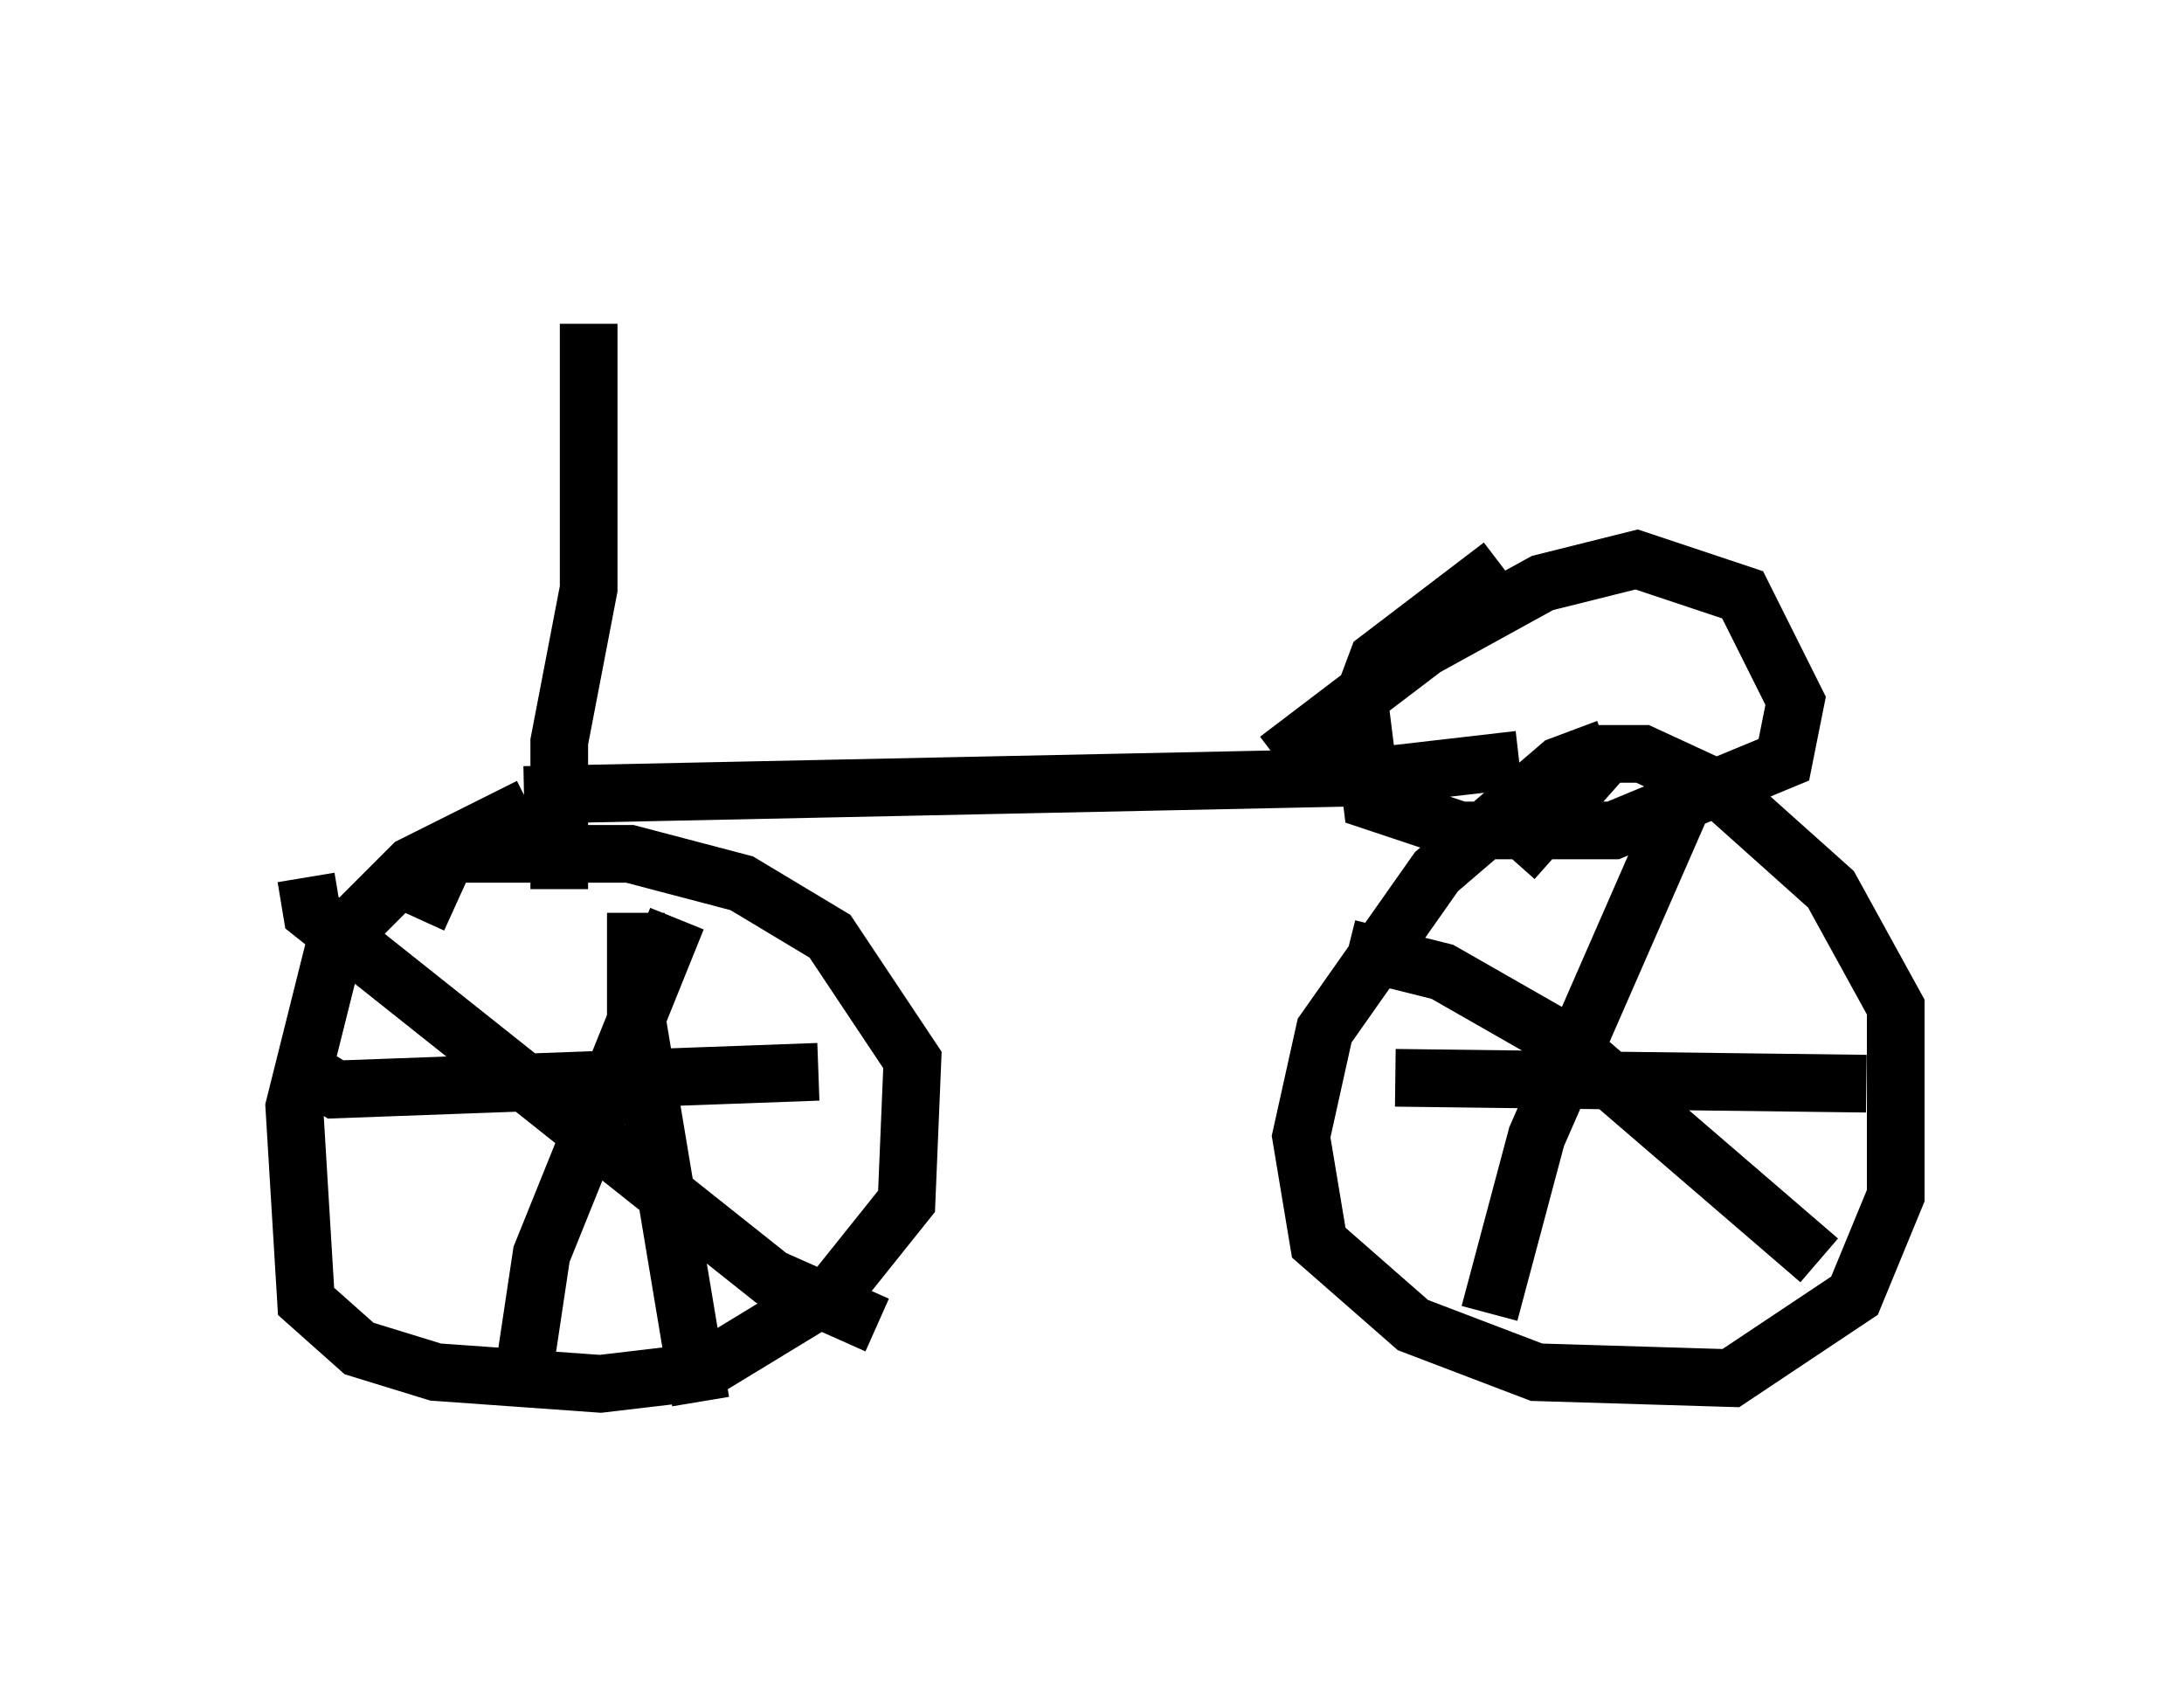 <?xml version="1.0" encoding="utf-8" ?>
<svg baseProfile="full" height="29.294" version="1.1" width="37.869" xmlns="http://www.w3.org/2000/svg" xmlns:ev="http://www.w3.org/2001/xml-events" xmlns:xlink="http://www.w3.org/1999/xlink"><defs /><rect fill="white" height="29.294" width="37.869" x="0" y="0" /><path d="M10.615, 5 m-0.408, 0.613 l0.0, 4.594 -0.51, 2.654 l0.0, 2.552 m-0.51, -1.429 l-2.042, 1.021 -1.327, 1.327 l-0.715, 2.858 0.204, 3.369 l0.919, 0.817 1.327, 0.408 l2.858, 0.204 1.735, -0.204 l2.348, -1.429 1.225, -1.531 l0.102, -2.45 -1.429, -2.144 l-1.531, -0.919 -1.94, -0.51 l-3.165, 0.0 -0.51, 1.123 m4.492, 0.0 l-2.348, 5.819 -0.306, 2.042 m-3.777, -8.575 l0.102, 0.613 7.963, 6.329 l1.838, 0.817 m-4.185, -7.146 l0.0, 1.735 1.123, 6.738 m-7.146, -5.921 l0.817, 0.51 8.371, -0.306 m-5.104, -4.798 l14.598, -0.306 2.654, -0.306 m1.531, -0.204 l-0.817, 0.306 -2.144, 1.838 l-1.94, 2.756 -0.408, 1.838 l0.306, 1.838 1.633, 1.429 l2.144, 0.817 3.369, 0.102 l2.144, -1.429 0.715, -1.735 l0.0, -3.267 -1.123, -2.042 l-1.94, -1.735 -1.327, -0.613 l-0.613, 0.0 -1.633, 1.838 m3.267, -1.735 l-2.858, 6.533 -0.817, 3.063 m-2.45, -6.329 l1.633, 0.408 2.144, 1.225 l4.39, 3.777 m-7.35, -3.165 l8.167, 0.102 m-6.329, -8.983 l-2.144, 1.633 -0.306, 0.817 l0.204, 1.633 1.531, 0.51 l2.654, 0.0 2.96, -1.225 l0.204, -1.021 -0.919, -1.838 l-1.838, -0.613 -1.633, 0.408 l-2.042, 1.123 -2.552, 1.94 " fill="none" stroke="black" stroke-width="1" /></svg>